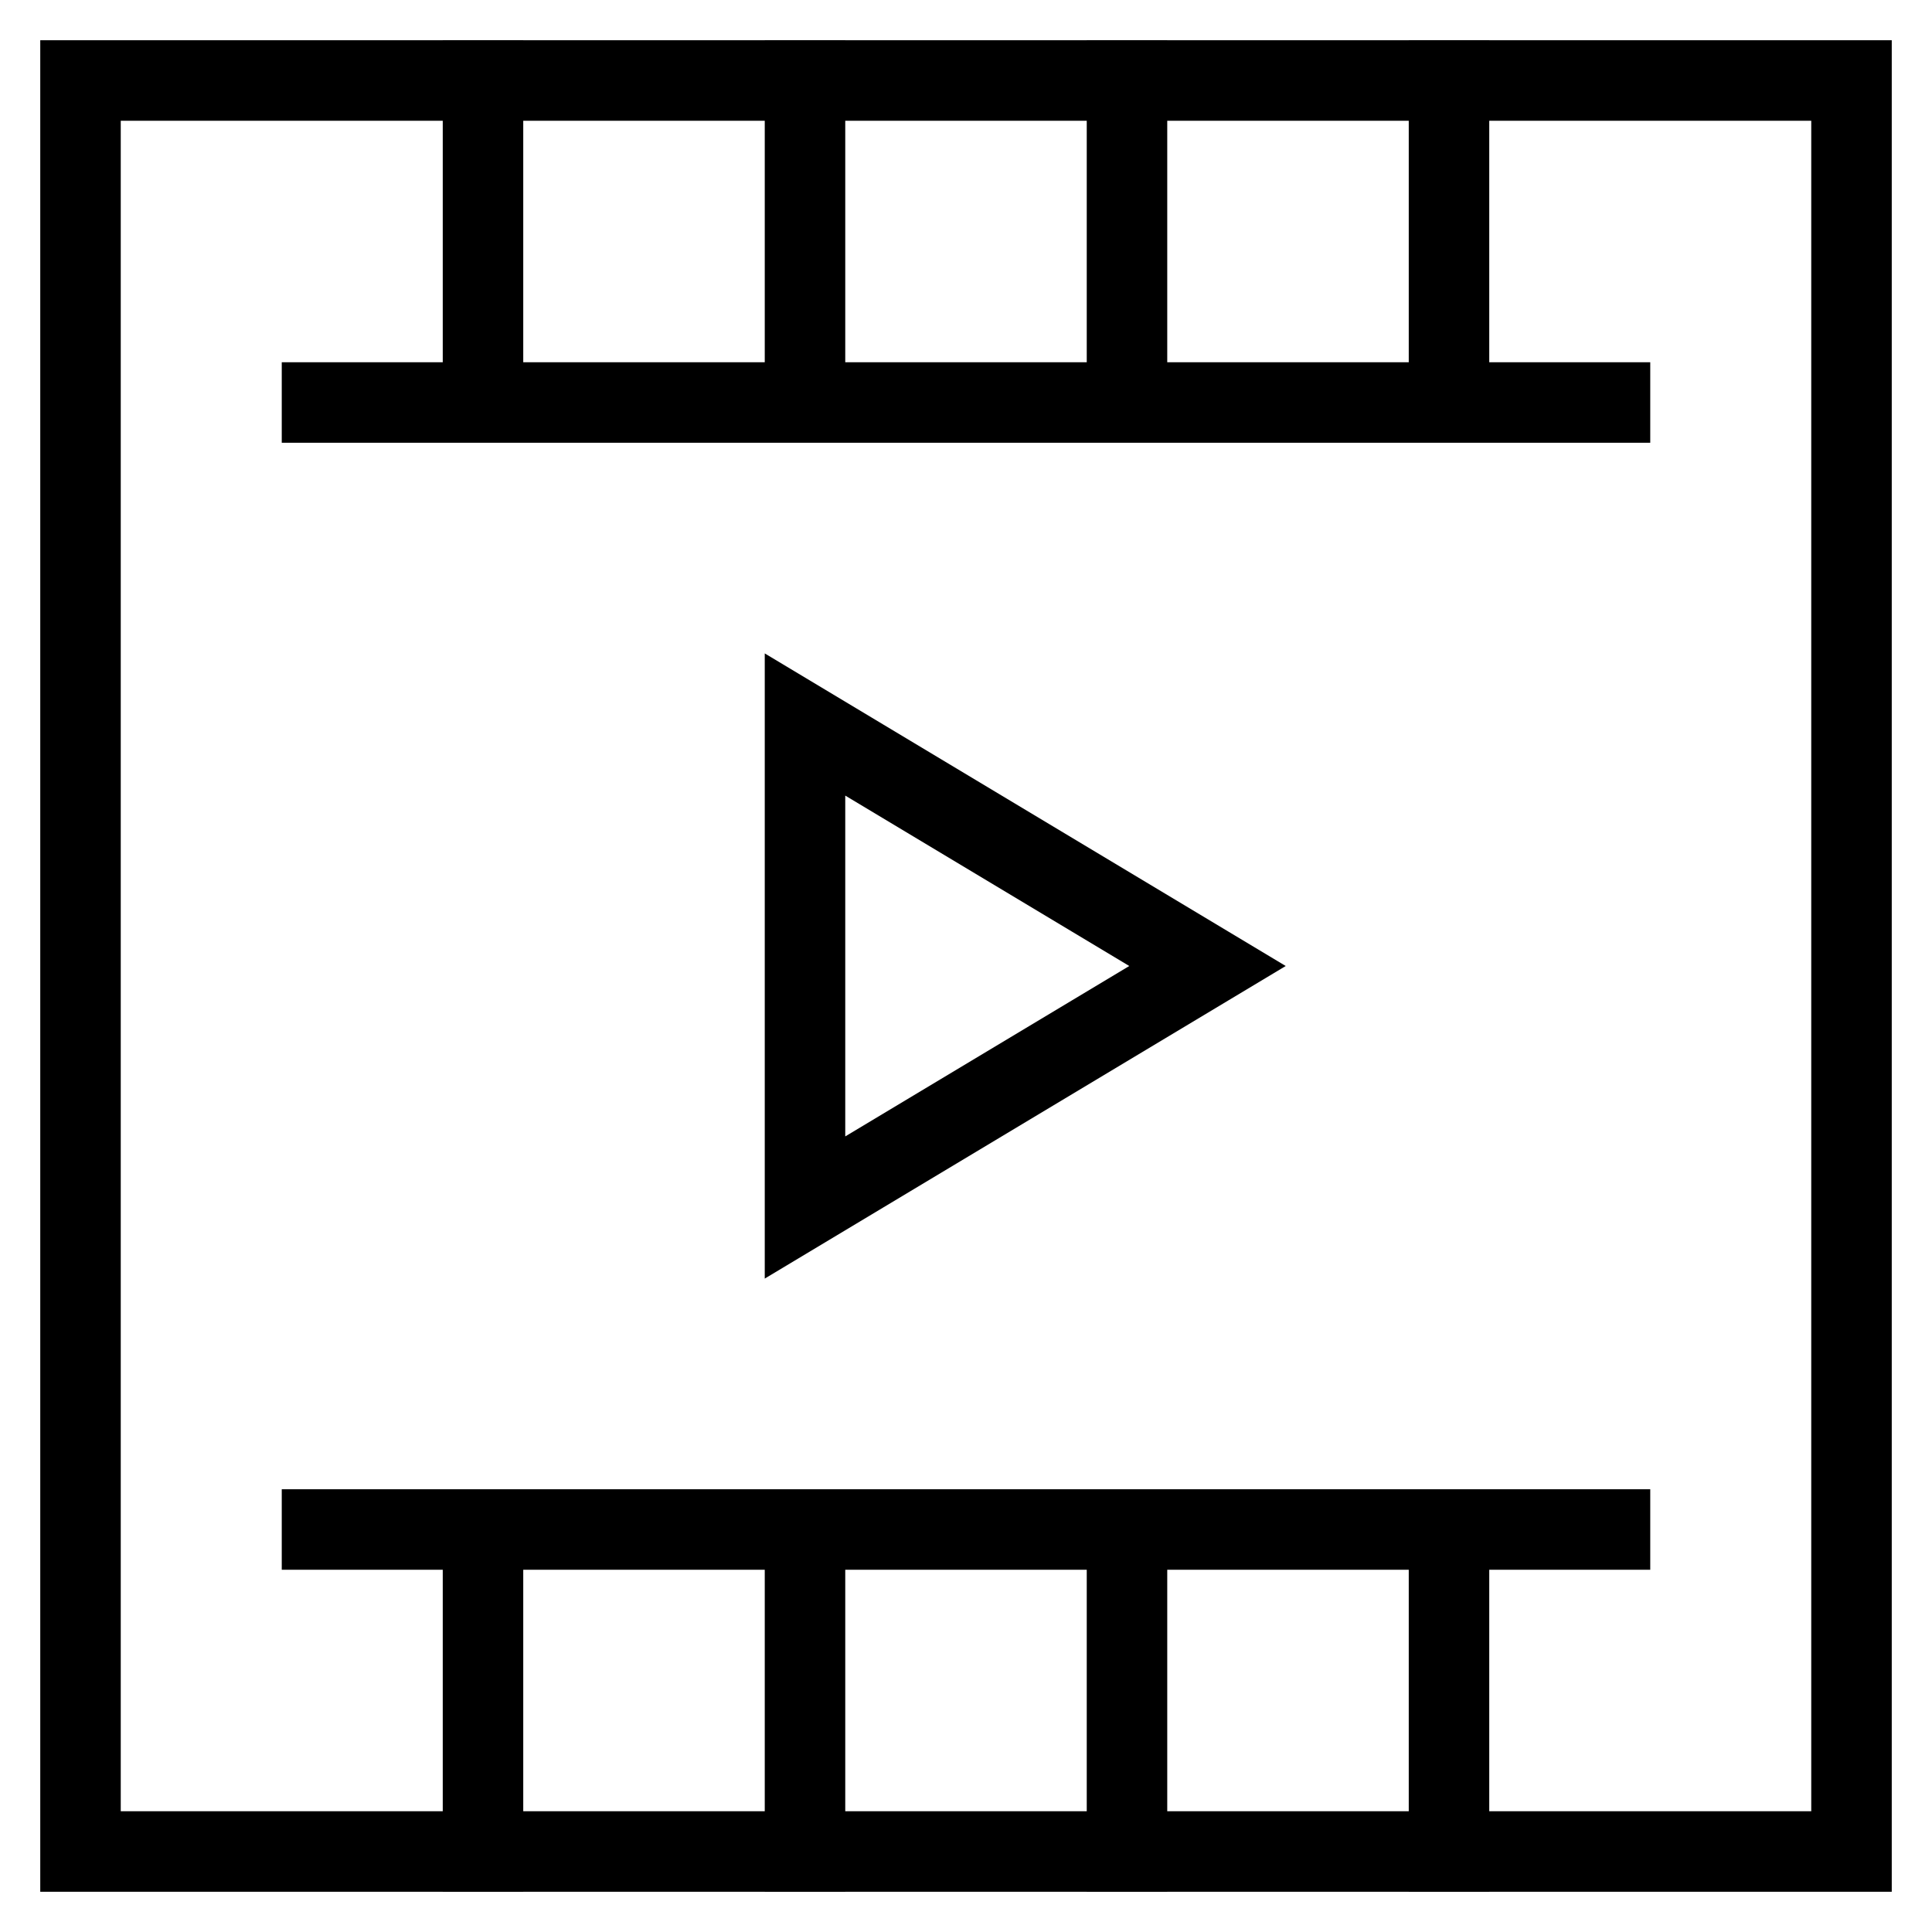 <svg id="nc_icon" xmlns="http://www.w3.org/2000/svg" xml:space="preserve" viewBox="0 0 24 24"><g fill="none" stroke="currentColor" stroke-linecap="square" stroke-miterlimit="10" class="nc-icon-wrapper"><path d="M1 1h22v22H1z" vector-effect="non-scaling-stroke"/><path d="m10 9 5 3-5 3z" data-color="color-2" vector-effect="non-scaling-stroke"/><path d="M4 5h16M4 19h16M6 1v4M10 1v4M14 1v4M18 1v4M6 19v4M10 19v4M14 19v4M18 19v4" vector-effect="non-scaling-stroke"/></g></svg>

